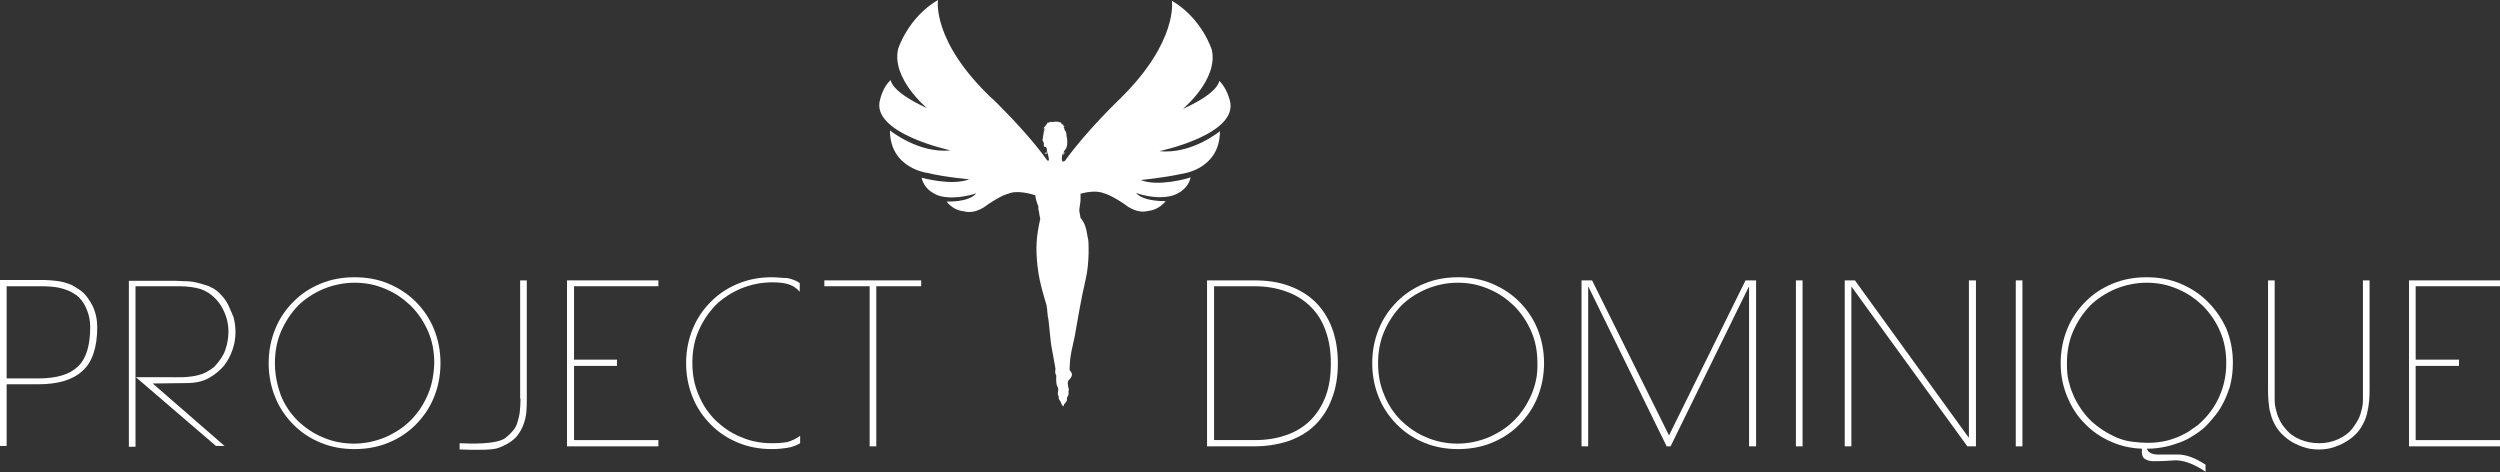 <?xml version="1.0" encoding="utf-8"?>
<!-- Generator: Adobe Illustrator 18.0.0, SVG Export Plug-In . SVG Version: 6.00 Build 0)  -->
<!DOCTYPE svg PUBLIC "-//W3C//DTD SVG 1.1//EN" "http://www.w3.org/Graphics/SVG/1.1/DTD/svg11.dtd">
<svg version="1.1" id="Layer_1" xmlns="http://www.w3.org/2000/svg" xmlns:xlink="http://www.w3.org/1999/xlink" x="0px" y="0px"
	 viewBox="0 0 640.2 120.9" enable-background="new 0 0 640.2 120.9" xml:space="preserve">
<rect x="0" y="0" width="640.2" height="120.9" fill="#333333" stroke="none"/>
<g>
	<path fill="#FFFFFF" d="M20.5,74.3c-0.7-0.5-1.4-0.9-2.1-1.3c-0.7-0.3-1.5-0.6-2.4-0.8c-0.8-0.2-1.8-0.3-2.8-0.4
		c-1-0.1-2.1-0.1-3.4-0.1H0v42.5h1.7V98.4h8.2c4.9,0,8.7-1.1,11.2-3.4c2.5-2.2,3.8-6,3.8-11.2c0-2-0.4-3.8-1.2-5.5
		C22.8,76.6,21.8,75.2,20.5,74.3z M19.9,93.9c-2.1,2-5.4,3-10,3H1.7V73.3h8.2c1.2,0,2.2,0,3.2,0.1c0.9,0.1,1.8,0.2,2.5,0.4
		c0.7,0.2,1.4,0.4,2.1,0.7c0.6,0.3,1.3,0.7,1.9,1.1c1,0.8,1.9,1.9,2.5,3.4c0.7,1.5,1,3.1,1,4.8C23.1,88.6,22,92,19.9,93.9z"/>
	<path fill="#FFFFFF" d="M58.4,78c-0.5-1-1.2-1.9-1.9-2.6c-0.7-0.8-1.5-1.4-2.4-1.8c-0.5-0.3-1.1-0.5-1.8-0.7
		c-0.6-0.2-1.4-0.4-2.2-0.6c-0.9-0.2-1.9-0.3-3.1-0.3c-1.2-0.1-2.6-0.1-4.3-0.1H33v42.5h1.7V96.7V73.3h8c1.3,0,2.4,0,3.4,0
		c1,0,2,0.1,2.8,0.2c0.9,0.1,1.7,0.3,2.4,0.5c0.7,0.2,1.4,0.6,2.1,1c1.6,1.1,2.9,2.5,3.8,4.4c0.9,1.8,1.3,3.7,1.3,5.5
		c0,1.7-0.3,3.3-0.8,4.7c-0.5,1.5-1.5,2.9-2.8,4.3c-0.7,0.6-1.4,1-2.1,1.4c-0.7,0.4-1.4,0.6-2.2,0.8c-0.7,0.2-1.5,0.3-2.4,0.4
		c-0.8,0.1-1.8,0.1-2.8,0.1H34.8l20.5,17.6h2.2l-18.4-16l8.6-0.1c2.3,0,4.2-0.4,5.8-1.3c1.6-0.9,2.9-2,3.9-3.2
		c1-1.3,1.7-2.7,2.2-4.2c0.5-1.5,0.7-2.9,0.7-4.3v-0.3c0-1.2-0.2-2.4-0.5-3.6C59.3,80.1,58.9,79,58.4,78z"/>
	<path fill="#FFFFFF" d="M106.4,77.2c-2-2-4.4-3.5-7-4.6c-2.7-1.1-5.5-1.6-8.6-1.6c-3.1,0-5.9,0.5-8.6,1.6c-2.7,1.1-5,2.6-7,4.6
		c-2,2-3.6,4.3-4.7,7c-1.1,2.7-1.7,5.6-1.7,8.8c0,3.2,0.6,6.1,1.7,8.8c1.1,2.7,2.7,5,4.7,7c2,2,4.3,3.5,7,4.6
		c2.7,1.1,5.5,1.6,8.6,1.6c3,0,5.9-0.5,8.6-1.6c2.7-1.1,5-2.6,7-4.6c2-2,3.6-4.3,4.7-7c1.1-2.7,1.7-5.6,1.7-8.8
		c0-3.2-0.6-6.1-1.7-8.8C110,81.5,108.4,79.2,106.4,77.2z M109.5,101.2c-1.1,2.5-2.5,4.6-4.4,6.5c-1.8,1.8-4,3.2-6.5,4.3
		c-2.5,1-5.1,1.6-7.9,1.6c-2.8,0-5.5-0.5-8-1.6c-2.5-1-4.6-2.5-6.5-4.3c-1.8-1.8-3.3-4-4.3-6.5C71,98.7,70.4,96,70.4,93
		c0-2.9,0.5-5.7,1.6-8.2c1.1-2.5,2.5-4.6,4.3-6.5c1.8-1.8,4-3.2,6.5-4.3c2.5-1,5.1-1.6,8-1.6c2.8,0,5.4,0.5,7.9,1.6
		c2.5,1,4.6,2.5,6.5,4.3c1.8,1.8,3.3,4,4.4,6.5c1.1,2.5,1.6,5.2,1.6,8.2C111.1,96,110.6,98.7,109.5,101.2z"/>
	<path fill="#FFFFFF" d="M133.3,102.1c0,1.3-0.1,2.4-0.2,3.4c-0.1,1-0.4,2-0.7,3c-0.4,1.2-1.4,2.4-2.9,3.6
		c-1.5,1.2-5.4,1.7-11.7,1.4h-0.1v1.6c5.4,0.2,8.7,0.1,9.9-0.4c1.2-0.4,2.3-1,3.2-1.6c0.9-0.7,1.6-1.3,2-2c0.5-0.7,0.8-1.3,1.1-2
		c0.5-1.2,0.8-2.5,0.9-3.7c0.1-1.2,0.1-2.3,0.1-3.3V71.8h-1.7V102.1z"/>
	<polygon fill="#FFFFFF" points="145.2,114.3 168.6,114.3 168.6,112.7 147,112.7 147,93.7 158,93.7 158,92.1 147,92.1 147,73.3 
		168.6,73.3 168.6,71.8 145.2,71.8 	"/>
	<path fill="#FFFFFF" d="M197.7,71c-3.1,0-5.9,0.5-8.6,1.6c-2.7,1.1-5,2.6-7,4.6c-2,2-3.6,4.3-4.7,7c-1.1,2.7-1.7,5.6-1.7,8.8
		c0,3.2,0.6,6.1,1.7,8.8c1.1,2.7,2.7,5,4.7,7c2,2,4.3,3.5,7,4.6c2.7,1.1,5.5,1.6,8.6,1.6c1.3,0,2.5-0.1,3.8-0.3
		c1.3-0.2,2.4-0.6,3.4-1.2v-1.9c-1.1,0.8-2.2,1.3-3.3,1.6c-1.1,0.2-2.4,0.3-3.9,0.3c-2.8,0-5.5-0.5-8-1.6c-2.5-1-4.6-2.5-6.5-4.3
		c-1.8-1.8-3.3-4-4.3-6.5c-1.1-2.5-1.6-5.2-1.6-8.2c0-2.9,0.5-5.7,1.6-8.2c1.1-2.5,2.5-4.6,4.3-6.5c1.8-1.8,4-3.2,6.5-4.3
		c2.5-1,5.1-1.6,8-1.6c1.5,0,2.8,0.1,3.9,0.4c1.2,0.3,2.2,0.9,3.2,2v-2.2c-0.8-0.6-1.8-1-3.2-1.3C200.3,71.2,199,71,197.7,71z"/>
	<polygon fill="#FFFFFF" points="211.1,73.3 222.7,73.3 222.7,114.3 224.4,114.3 224.4,73.3 235.9,73.3 235.9,71.8 211.1,71.8 	"/>
	<path fill="#FFFFFF" d="M336.9,77.4c-1.8-1.8-4.1-3.2-6.8-4.2c-2.7-1-5.7-1.4-9-1.4h-12v42.5h12c3.3,0,6.3-0.5,9-1.4
		c2.7-1,4.9-2.3,6.8-4.2c1.8-1.8,3.2-4,4.2-6.7c1-2.6,1.5-5.6,1.5-9c0-3.3-0.5-6.3-1.5-9C340.1,81.4,338.7,79.2,336.9,77.4z
		 M339.5,101.4c-0.9,2.4-2.2,4.5-3.9,6.2c-1.7,1.7-3.8,3-6.2,3.8c-2.4,0.9-5.2,1.3-8.2,1.3h-10.3V73.3h10.3c3.1,0,5.9,0.5,8.3,1.4
		c2.5,0.9,4.5,2.2,6.2,3.9c1.7,1.7,3,3.8,3.8,6.2c0.9,2.5,1.3,5.2,1.3,8.3C340.8,96.2,340.4,99,339.5,101.4z"/>
	<path fill="#FFFFFF" d="M389,77.2c-2-2-4.4-3.5-7-4.6c-2.7-1.1-5.5-1.6-8.6-1.6c-3.1,0-5.9,0.5-8.6,1.6c-2.7,1.1-5,2.6-7,4.6
		c-2,2-3.6,4.3-4.7,7c-1.1,2.7-1.7,5.6-1.7,8.8c0,3.2,0.6,6.1,1.7,8.8c1.1,2.7,2.7,5,4.7,7c2,2,4.3,3.5,7,4.6
		c2.7,1.1,5.5,1.6,8.6,1.6c3,0,5.9-0.5,8.6-1.6c2.7-1.1,5-2.6,7-4.6c2-2,3.6-4.3,4.7-7c1.1-2.7,1.7-5.6,1.7-8.8
		c0-3.2-0.6-6.1-1.7-8.8C392.6,81.5,391,79.2,389,77.2z M392.1,101.2c-1.1,2.5-2.5,4.6-4.4,6.5c-1.8,1.8-4,3.2-6.5,4.3
		c-2.5,1-5.1,1.6-7.9,1.6c-2.8,0-5.5-0.5-8-1.6c-2.5-1-4.6-2.5-6.5-4.3c-1.8-1.8-3.3-4-4.3-6.5c-1.1-2.5-1.6-5.2-1.6-8.2
		c0-2.9,0.5-5.7,1.6-8.2c1.1-2.5,2.5-4.6,4.3-6.5c1.8-1.8,4-3.2,6.5-4.3c2.5-1,5.1-1.6,8-1.6c2.8,0,5.4,0.5,7.9,1.6
		c2.5,1,4.6,2.5,6.5,4.3c1.8,1.8,3.3,4,4.4,6.5c1.1,2.5,1.6,5.2,1.6,8.2C393.8,96,393.2,98.7,392.1,101.2z"/>
	<polygon fill="#FFFFFF" points="427.4,111.5 407.7,71.8 405,71.8 405,114.3 406.7,114.3 406.7,73.5 406.8,73.5 426.8,114.3 
		427.8,114.3 447.8,73.5 447.9,73.5 447.9,114.3 449.7,114.3 449.7,71.8 447,71.8 	"/>
	<rect x="459.9" y="71.8" fill="#FFFFFF" width="1.7" height="42.5"/>
	<polygon fill="#FFFFFF" points="504.2,112 504.1,112 475,71.8 472.4,71.8 472.4,114.3 474.1,114.3 474.1,73.5 474.2,73.5 
		503.8,114.3 506,114.3 506,71.8 504.2,71.8 	"/>
	<rect x="516.2" y="71.8" fill="#FFFFFF" width="1.7" height="42.5"/>
	<path fill="#FFFFFF" d="M565.3,77.2c-2-2-4.4-3.5-7-4.6c-2.7-1.1-5.5-1.6-8.6-1.6c-3.1,0-5.9,0.5-8.6,1.6c-2.7,1.1-5,2.6-7,4.6
		c-2,2-3.6,4.3-4.7,7c-1.1,2.7-1.7,5.6-1.7,8.8c0,2.9,0.5,5.7,1.6,8.4c1.1,2.7,2.5,5,4.5,7c1.9,2,4.2,3.6,7,4.8
		c2.3,1,4.9,1.6,7.7,1.7c-0.1,1.3,0.1,2.1,0.6,2.5c0.5,0.4,1.3,0.7,2.3,0.7c1,0,2.7,0,5.1-0.2c2.4-0.2,5.2,0.8,8.3,2.9v-1.8
		c-2.7-1.8-5.2-2.7-7.4-2.6c-2.3,0-3.9,0-4.8,0c-0.9,0-1.7-0.2-2.2-0.6c-0.3-0.2-0.5-0.5-0.6-0.9c0.1,0,0.2,0,0.2,0
		c1.6,0,3.1-0.2,4.5-0.5c1.4-0.3,2.6-0.7,3.7-1.1c1.1-0.4,2.1-0.9,2.9-1.4c0.8-0.5,1.5-0.9,2-1.3l1.4-1.1c0.6-0.6,1.3-1.3,2.1-2.3
		c0.8-0.9,1.7-2.1,2.4-3.4c0.8-1.4,1.4-2.9,2-4.7c0.5-1.8,0.8-3.9,0.8-6.2c0-3.2-0.6-6.1-1.7-8.8C568.9,81.5,567.3,79.2,565.3,77.2z
		 M568.3,101.6c-1.2,2.7-2.9,5-5.3,7.1c-0.2,0.2-0.5,0.4-0.8,0.6c-0.3,0.2-0.5,0.4-0.6,0.4c-0.5,0.4-1.2,0.9-2,1.3
		c-0.8,0.4-1.7,0.9-2.7,1.2c-1,0.4-2.1,0.7-3.3,0.9c-1.2,0.2-2.4,0.3-3.7,0.3c-1,0-2.4-0.1-4-0.3c-1.6-0.2-3.3-0.7-5-1.6
		c-1.7-0.8-3.5-2-5.2-3.5c-1.7-1.6-3.2-3.6-4.5-6.2l-0.7-1.7c-0.3-0.7-0.5-1.6-0.8-2.7c-0.3-1.1-0.4-2.6-0.4-4.4
		c0-2.9,0.5-5.7,1.6-8.2c1.1-2.5,2.5-4.6,4.3-6.5c1.8-1.8,4-3.2,6.5-4.3c2.5-1,5.1-1.6,8-1.6c2.8,0,5.4,0.5,7.9,1.6
		c2.5,1,4.6,2.5,6.5,4.3c1.8,1.8,3.3,4,4.4,6.5c1.1,2.5,1.6,5.2,1.6,8.2C570.1,96.1,569.5,98.9,568.3,101.6z"/>
	<path fill="#FFFFFF" d="M605.1,99.4c0,1,0,2,0,2.9c0,0.9-0.1,1.7-0.3,2.5c-0.2,0.8-0.4,1.6-0.8,2.4c-0.4,0.8-0.9,1.6-1.5,2.4
		c-0.9,1.2-2.2,2.2-3.8,2.9c-1.6,0.7-3.2,1-4.8,1c-1.7,0-3.4-0.3-5-1c-1.6-0.7-2.8-1.6-3.8-2.9c-0.7-0.8-1.2-1.7-1.5-2.4
		c-0.4-0.8-0.6-1.6-0.8-2.4c-0.2-0.8-0.3-1.6-0.3-2.5c0-0.9,0-1.8,0-2.9V71.8h-1.7v27.6c0,1,0,2,0.1,3.2c0.1,1.1,0.2,2.3,0.6,3.5
		c0.3,1.2,0.8,2.3,1.5,3.4c0.7,1.1,1.7,2.1,2.9,3c1.1,0.8,2.3,1.4,3.7,1.9c1.3,0.5,2.7,0.7,4.2,0.7c1.5,0,2.9-0.2,4.2-0.7
		c1.4-0.5,2.6-1.1,3.7-1.9c1.3-0.9,2.2-1.9,2.9-3c0.7-1.1,1.2-2.3,1.5-3.4c0.3-1.2,0.5-2.4,0.6-3.5s0.1-2.2,0.1-3.2V71.8h-1.7V99.4z
		"/>
	<polygon fill="#FFFFFF" points="640.2,73.3 640.2,71.8 616.9,71.8 616.9,114.3 640.2,114.3 640.2,112.7 618.6,112.7 618.6,93.7 
		629.7,93.7 629.7,92.1 618.6,92.1 618.6,73.3 	"/>
	<path fill="#FFFFFF" d="M292.1,46.1c0,0,6.1-0.6,10.6-1.6c0,0,9.7-1.1,9.7-10.9c0,0-7.3,6-15.5,5.1c0,0,20.6-4.3,18-13.1
		c0,0-0.8-3.2-2.7-4.9c0,0,0.2,2.9-9.3,7.2c0,0,9.2-7.6,7.4-15.2c0,0-2.5-8-10.2-12.5c0,0,1.7,10.4-13.3,25.1c0,0-8.6,8.2-14.1,15.9
		c-0.1,0.1-0.3,0.1-0.5,0.2c-0.5-0.3-0.2-1.7-0.1-2.1c0.1,0.5,0.4,0.3,0.4,0.3s-0.3-0.1-0.2-0.3c0.4,0.1,0.6-0.5,0.6-0.5
		s-0.3,0.5-0.5,0.3c-0.2-0.2,0.5-0.8,0.7-1.3c0.1-0.4,0.2-0.8,0.2-1c0-0.3,0-0.7,0-1c0-0.3-0.2-0.8-0.2-1.2c0-0.5-0.1-0.8-0.3-1.1
		c-0.2-0.3-0.2-0.1-0.2-0.1V33c0,0-0.2-0.3-0.2-0.4c-0.1-0.1,0.2-0.2,0.2-0.2s-0.1-0.2-0.2-0.2c-0.1,0-0.2-0.1-0.2-0.1l0.1-0.2
		c0,0-0.2,0-0.3-0.1c-0.1-0.1-0.3-0.2-0.3-0.2l0.1-0.2c0,0-0.3-0.1-0.5-0.1c-0.2,0-0.3-0.1-0.3-0.1l-0.2-0.2l0.1,0.2
		c0,0-0.7-0.1-1,0c-0.3,0.1-0.4,0-0.9,0c-0.4,0.1-0.2,0.2-0.6,0.2c-0.4,0-0.2,0.3-0.2,0.3l-0.3,0.1c0,0,0.3,0,0.1,0.1
		c-0.2,0.1-0.4,0.3-0.4,0.3l0.3-0.1c0,0,0,0.1-0.3,0.3c-0.3,0.2-0.4,0.6-0.4,0.6l0.4-0.3c0,0-0.4,0.6-0.4,1c0.1-0.4,0.5-0.8,0.5-0.8
		s-0.3,0.5-0.4,0.9c-0.1,0.4-0.2,1.4-0.3,1.9c-0.1,0.5,0.3,0.8,0.3,0.8s0,0.5,0,0.8c0,0.3,0.3,0.3,0.3,0.3s0.4-0.1,0.5,0.7
		c0.1,0.8-0.2,0.6-0.5,0.7c0.4,0.2,0.3,0.1,0.7-0.2c-0.2,0.7-0.6,0.5-0.9,0.4c0.1,0,0.1,0.1,0.2,0.2c0.4,0.3,0.6-0.3,0.6-0.3
		s0-0.1,0.2,0.6c0.3,1.3,0.2,1.4,0.2,1.4s-0.2,0-0.4,0c-4.2-5.9-10.3-12.1-13-14.8c-0.1-0.1-0.2-0.2-0.3-0.3c-0.7-0.7-1.1-1-1.1-1
		C238.5,10.4,240.2,0,240.2,0c-7.7,4.5-10.2,12.5-10.2,12.5c-1.8,7.6,7.4,15.2,7.4,15.2c-9.4-4.3-9.3-7.2-9.3-7.2
		c-2,1.7-2.7,4.9-2.7,4.9c-2.7,8.7,18,13.1,18,13.1c-8.1,0.9-15.5-5.1-15.5-5.1c0,9.8,9.7,10.9,9.7,10.9c4.5,1.1,10.6,1.6,10.6,1.6
		c-4.4,1.8-12.2-0.4-12.2-0.4c0.8,3.7,4.7,4.7,4.7,4.7c4.3,1.1,9.3-0.7,9.3-0.7c-1.9,2.4-7.6,2.1-7.6,2.1c1.8,2.4,4.4,2.5,4.4,2.5
		c3.2,0.9,6.1-1.7,6.1-1.7c3.9-2.6,5.3-2.8,5.3-2.8c2.3-1,6,0.1,6.9,0.4c0.2,1.6,0.8,2.8,0.8,2.8s0,0.5,0,0.7c0,0.2,0.2,0.9,0.2,0.9
		s0,0.5,0.3,1.6c-1.1,4.8-1.2,7.7-0.7,12.3c0.5,4.5,2.1,9,2.3,9.9c0.2,0.9,0.2,2.5,0.5,3.8c0.2,1.3,0.5,5.8,0.9,7.5
		c0.3,1.7,0.9,5,0.9,5s-0.3,0.9,0.2,1.7c-0.1,1.3,0,2.4,0.3,2.8c0.3,0.5,0.2,0.8,0.1,1.5c-0.1,0.7,0.2,0.9,0.2,0.9s-0.1,0.7,0.2,1
		c0.3,0.3,0.4,0.8,0.4,0.8s0.3,0.6,0.5,0.8c0.2,0.2,0.3-0.5,0.3-0.5s0.3-0.3,0.6-0.7c0.2-0.3,0.1-0.9,0.1-0.9s0.3-0.5,0.4-0.8
		c0.1-0.3,0-0.6,0-0.9c0.2-0.3,0.1-0.6-0.1-1.4c-0.2-0.8,0.1-1.4,0.1-1.4s0.4-0.2,0.8-1c0.4-0.8-0.5-1.6-0.5-1.6s0-1.5,0.2-3.2
		c0.2-1.8,1.2-5.4,1.4-7.1c0.3-1.7,1.4-8.3,2.5-12.9c1.1-4.6,0.7-10,0.7-10s-0.1-0.4-0.5-2.6c-0.4-2.1-1.5-3.2-1.5-3.2
		s-0.2-1.1-0.3-1.7c-0.1-0.6,0.3-2.1,0.3-2.9c0-0.5,0-1.1,0-1.6c1.5-0.4,4.1-0.9,6-0.1c0,0,1.4,0.2,5.3,2.8c0,0,2.9,2.6,6.1,1.7
		c0,0,2.5-0.1,4.4-2.5c0,0-5.7,0.2-7.6-2.1c0,0,4.9,1.9,9.3,0.7c0,0,3.9-1,4.7-4.7C304.3,45.7,296.5,47.9,292.1,46.1z"/>
</g>
</svg>
